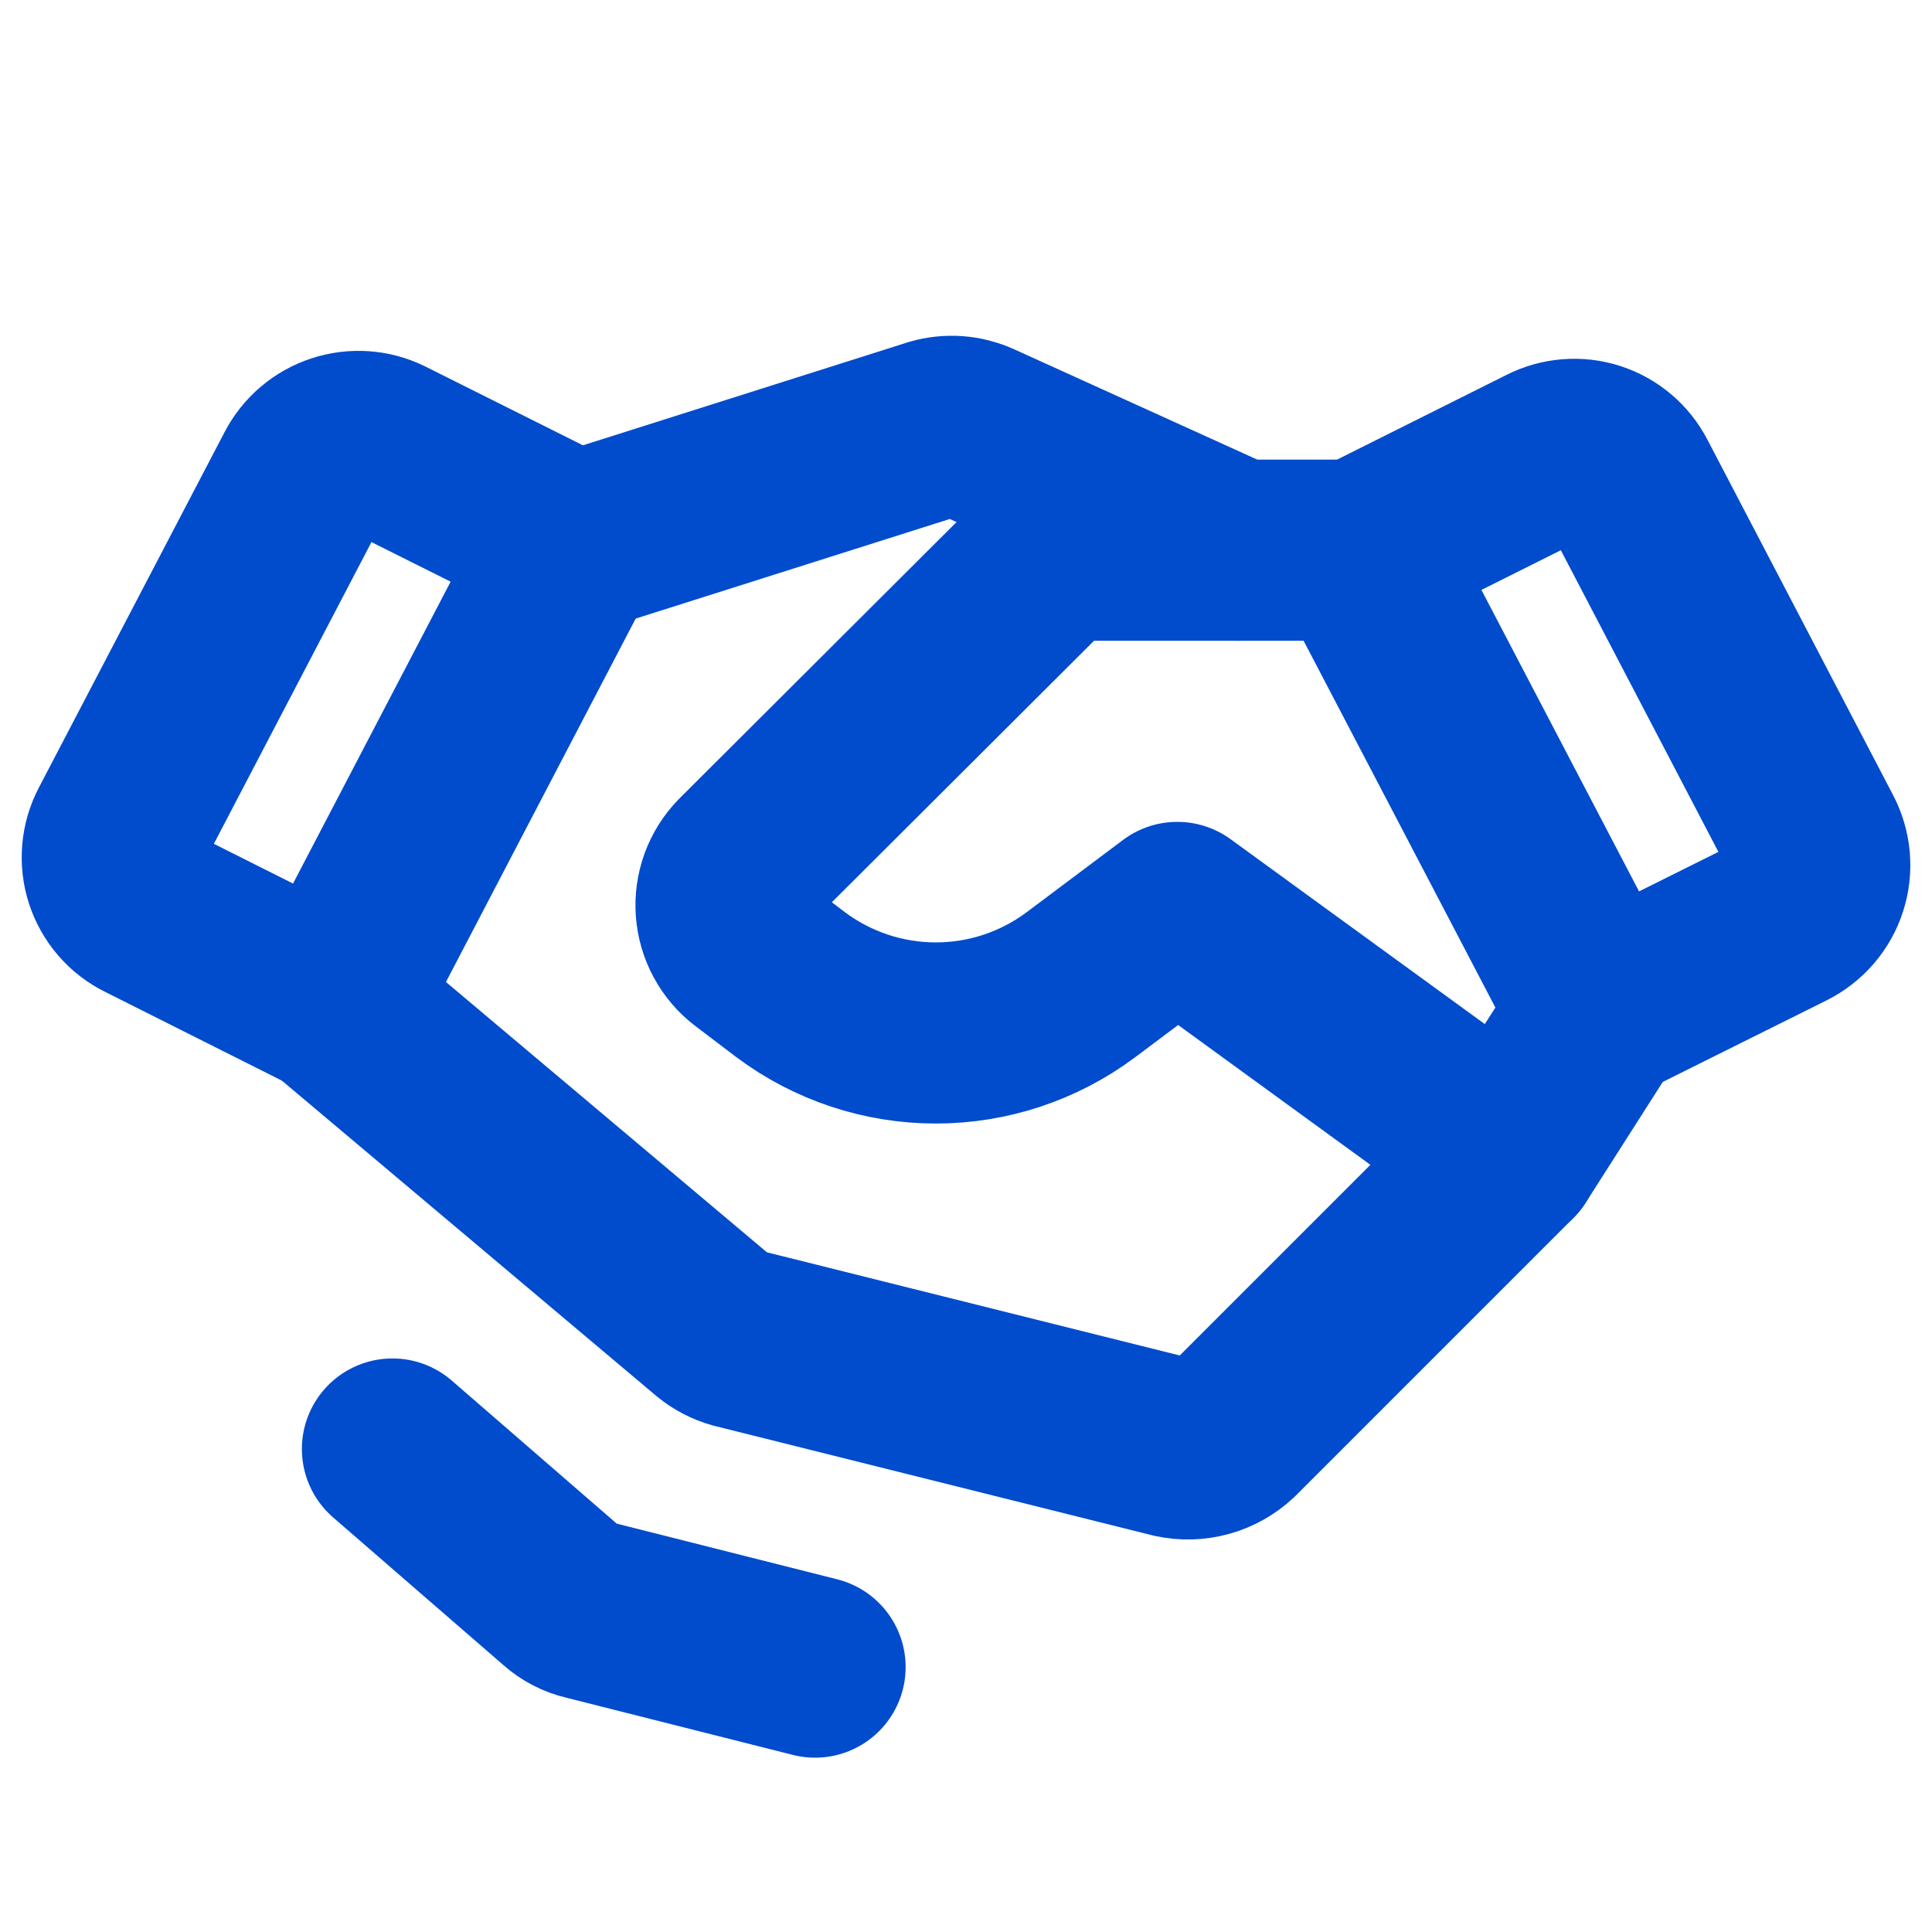 <svg width="48" height="48" viewBox="0 0 48 48" fill="none" xmlns="http://www.w3.org/2000/svg">
<g clip-path="url(#clip0_897_696)">
<path d="M44.381 22.838L39.75 25.144L33.75 13.669L38.438 11.325C38.786 11.148 39.19 11.115 39.563 11.234C39.935 11.354 40.245 11.616 40.425 11.963L45.038 20.794C45.131 20.971 45.188 21.164 45.206 21.364C45.223 21.563 45.201 21.764 45.14 21.954C45.079 22.144 44.98 22.321 44.85 22.472C44.719 22.624 44.56 22.748 44.381 22.838Z" stroke="#004CCC" stroke-width="4.5" stroke-linecap="round" stroke-linejoin="round"/>
<path d="M8.25 24.956L3.619 22.631C3.44 22.544 3.281 22.422 3.151 22.271C3.021 22.121 2.923 21.947 2.861 21.758C2.8 21.569 2.778 21.37 2.795 21.172C2.812 20.974 2.869 20.782 2.962 20.606L7.575 11.775C7.755 11.428 8.064 11.165 8.435 11.043C8.807 10.92 9.211 10.947 9.562 11.119L14.25 13.463L8.25 24.956Z" stroke="#004CCC" stroke-width="4.5" stroke-linecap="round" stroke-linejoin="round"/>
<path d="M39.75 25.144L37.5 28.669L30.6 35.569C30.412 35.744 30.184 35.872 29.936 35.941C29.688 36.009 29.427 36.017 29.175 35.962L18.3 33.244C18.101 33.188 17.916 33.092 17.756 32.962L8.25 24.956" stroke="#004CCC" stroke-width="4.5" stroke-linecap="round" stroke-linejoin="round"/>
<path d="M37.5 28.669L29.25 22.669L26.85 24.469C25.81 25.245 24.547 25.664 23.25 25.664C21.952 25.664 20.69 25.245 19.65 24.469L18.637 23.7C18.466 23.57 18.325 23.405 18.222 23.216C18.119 23.027 18.058 22.818 18.042 22.604C18.026 22.389 18.056 22.174 18.129 21.972C18.203 21.77 18.319 21.585 18.469 21.431L25.819 14.1C25.957 13.963 26.12 13.854 26.301 13.78C26.481 13.706 26.674 13.668 26.869 13.669H33.75" stroke="#004CCC" stroke-width="4.5" stroke-linecap="round" stroke-linejoin="round"/>
<path d="M14.363 13.462L23.231 10.65C23.573 10.552 23.939 10.579 24.262 10.725L30.75 13.669" stroke="#004CCC" stroke-width="4.5" stroke-linecap="round" stroke-linejoin="round"/>
<path d="M20.25 41.419L14.606 39.994C14.376 39.942 14.163 39.832 13.988 39.675L9.75 36" stroke="#004CCC" stroke-width="4.5" stroke-linecap="round" stroke-linejoin="round"/>
</g>
<defs>
<clipPath id="clip0_897_696">
<rect width="48" height="48" fill="white"/>
</clipPath>
</defs>
</svg>
